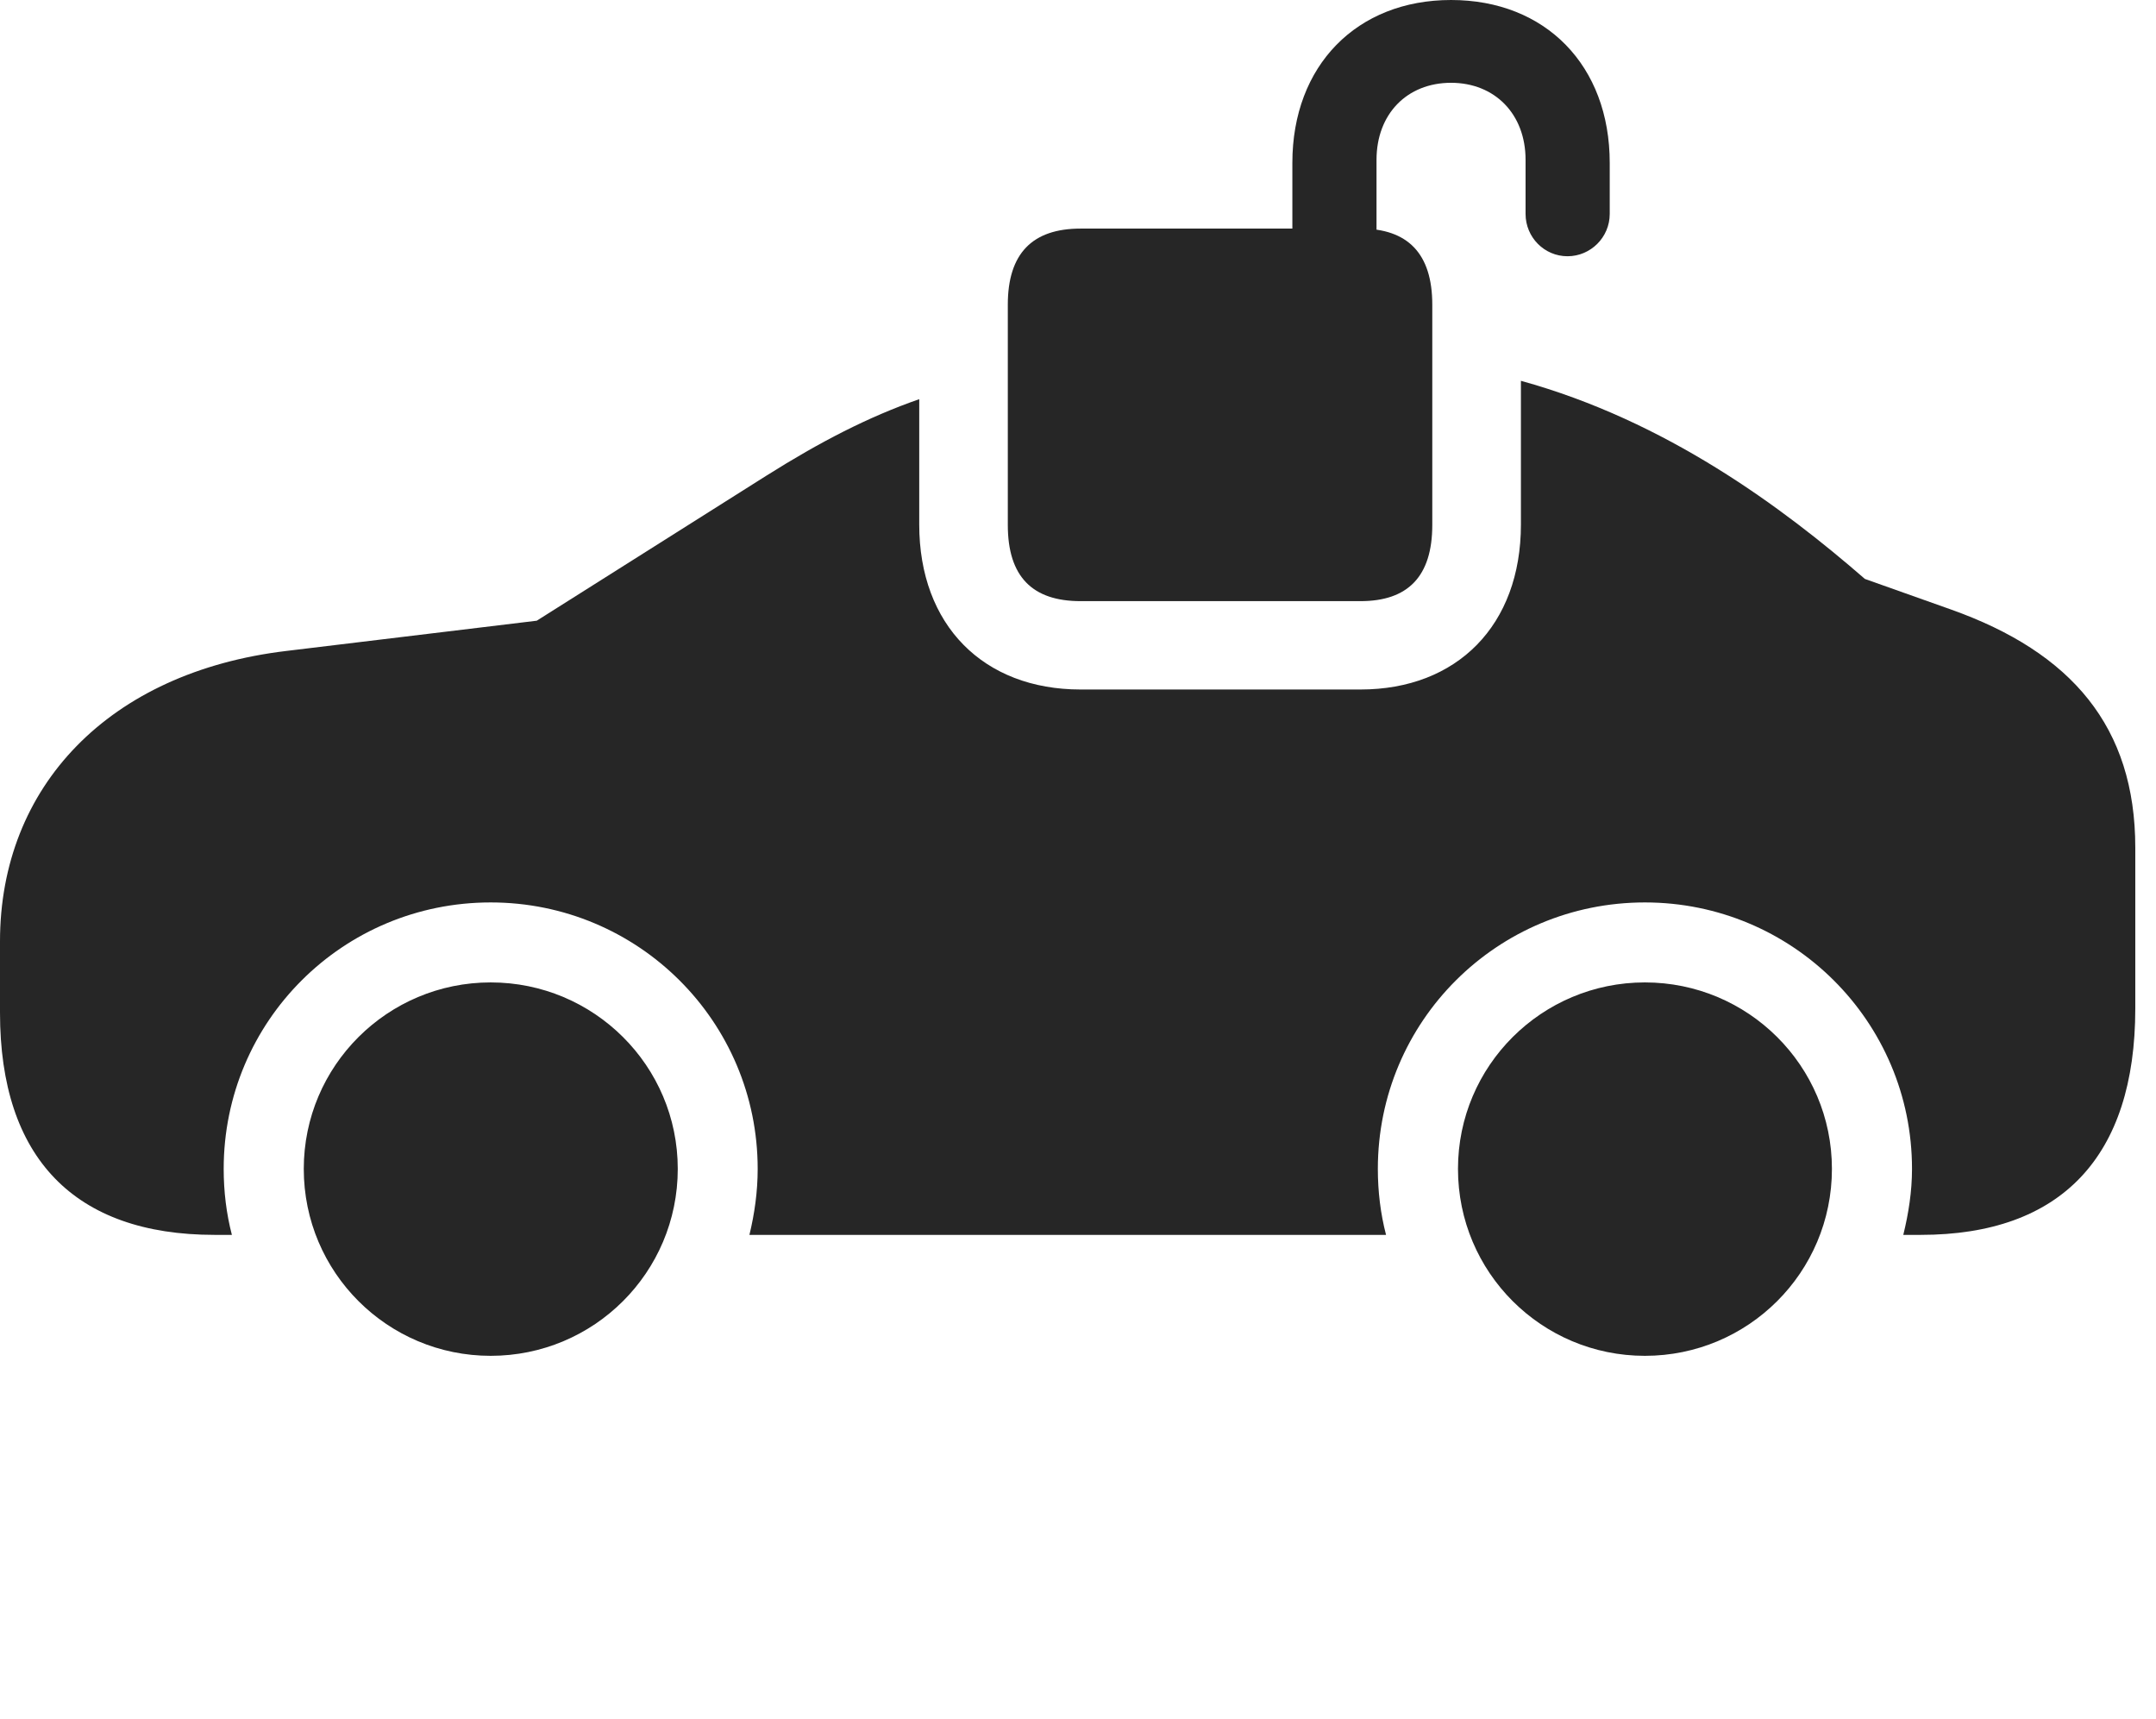 <?xml version="1.0" encoding="UTF-8"?>
<!--Generator: Apple Native CoreSVG 326-->
<!DOCTYPE svg PUBLIC "-//W3C//DTD SVG 1.1//EN" "http://www.w3.org/Graphics/SVG/1.1/DTD/svg11.dtd">
<svg version="1.1" xmlns="http://www.w3.org/2000/svg" xmlns:xlink="http://www.w3.org/1999/xlink"
       viewBox="0 0 37.581 29.964">
       <g>
              <rect height="29.964" opacity="0" width="37.581" x="0" y="0" />
              <path d="M11.814 20.372C11.814 22.177 10.353 23.63 8.553 23.63C6.756 23.63 5.295 22.177 5.295 20.372C5.295 18.575 6.756 17.122 8.553 17.122C10.353 17.122 11.814 18.575 11.814 20.372ZM31.932 20.372C31.932 22.177 30.471 23.63 28.672 23.63C26.874 23.63 25.414 22.177 25.414 20.372C25.414 18.575 26.874 17.122 28.672 17.122C30.471 17.122 31.932 18.575 31.932 20.372ZM32.507 10.09L34.008 10.623C36.109 11.37 37.22 12.667 37.22 14.774L37.22 17.576C37.22 20.163 35.925 21.522 33.48 21.522L33.176 21.522C33.267 21.152 33.328 20.767 33.328 20.372C33.328 17.799 31.24 15.728 28.672 15.728C26.098 15.728 24.017 17.799 24.017 20.372C24.017 20.767 24.064 21.152 24.16 21.522L13.063 21.522C13.153 21.152 13.207 20.767 13.207 20.372C13.207 17.799 11.122 15.728 8.553 15.728C5.977 15.728 3.899 17.799 3.899 20.372C3.899 20.767 3.946 21.152 4.042 21.522L3.74 21.522C1.3 21.522 0 20.182 0 17.65L0 16.407C0 13.707 1.899 11.714 4.992 11.345L9.356 10.818L13.356 8.292C14.296 7.7 15.133 7.267 16.023 6.957L16.023 9.142C16.023 10.897 17.143 12.017 18.835 12.017L23.714 12.017C25.398 12.017 26.511 10.897 26.511 9.142L26.511 6.637C29.043 7.335 31.067 8.839 32.507 10.09Z"
                     fill="currentColor" fill-opacity="0.85" />
              <path d="M18.835 10.477L23.714 10.477C24.536 10.477 24.966 10.052 24.966 9.149L24.966 5.31C24.966 4.416 24.536 3.984 23.714 3.984L18.835 3.984C17.997 3.984 17.567 4.416 17.567 5.31L17.567 9.149C17.567 10.052 17.997 10.477 18.835 10.477ZM22.527 4.529L23.994 4.529L23.994 2.785C23.994 1.988 24.525 1.443 25.293 1.443C26.056 1.443 26.592 1.988 26.592 2.785L26.592 3.729C26.592 4.134 26.918 4.466 27.323 4.466C27.728 4.466 28.059 4.134 28.059 3.729L28.059 2.839C28.059 1.141 26.939 0 25.293 0C23.651 0 22.527 1.141 22.527 2.839Z"
                     fill="currentColor" fill-opacity="0.85" />
       </g>
</svg>